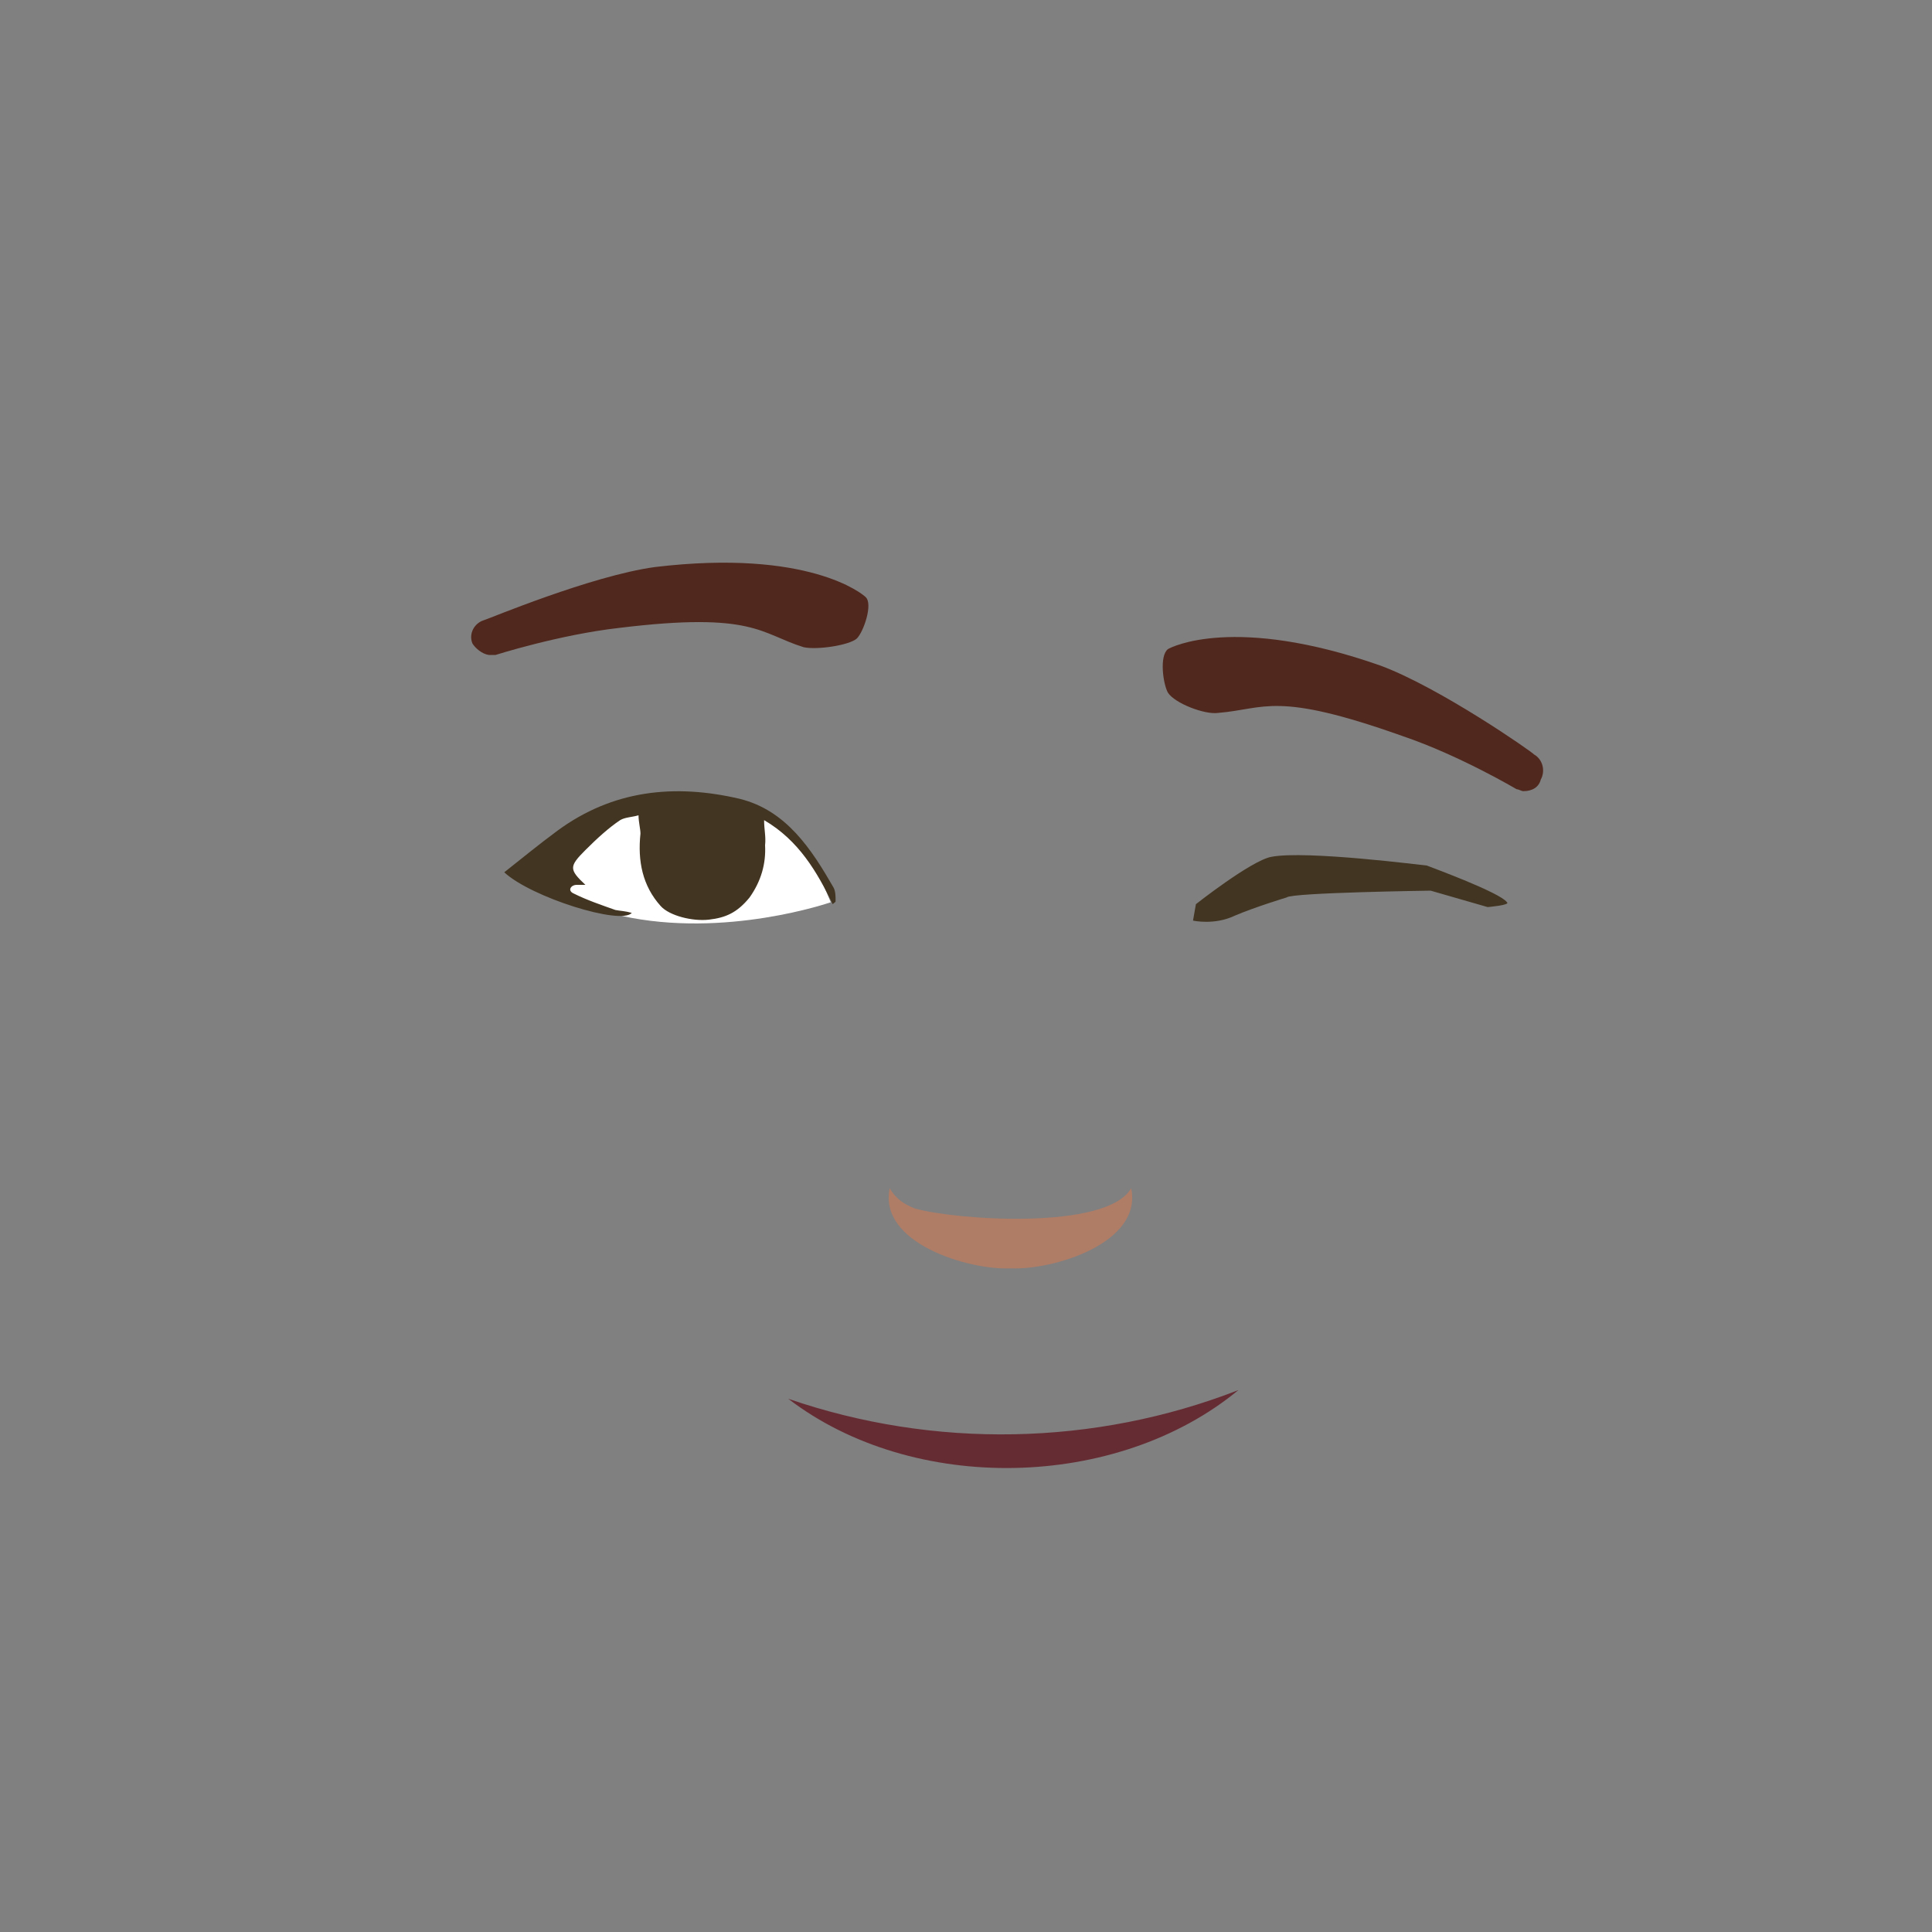 <?xml version="1.0" encoding="utf-8"?>
<!-- Generator: Adobe Illustrator 26.0.3, SVG Export Plug-In . SVG Version: 6.00 Build 0)  -->
<svg version="1.1" id="Calque_1" xmlns="http://www.w3.org/2000/svg" xmlns:xlink="http://www.w3.org/1999/xlink" x="0px" y="0px"
	 viewBox="0 0 200 200" style="enable-background:new 0 0 200 200;" xml:space="preserve">
<rect x="0" y="0" width="200" height="200" fill="#808080" stroke="none"/>
<style type="text/css">
	.st0{fill:#51281D;}
	.st1{fill:#662C34;}
	.st2{fill:#FFFFFF;}
	.st3{fill:#423522;}
	.st4{fill:#AF7C66;}
</style>
<path class="st0" d="M157.7,81.9c-0.2,0-0.5-0.2-0.7-0.2c0,0-5.9-3.5-11.8-5.5c-13.2-4.7-14.2-2.8-19.1-2.4c-1.4,0.2-4.5-1-5.2-2.1
	c-0.5-0.9-0.9-3.8,0-4.5c0.3-0.2,6.9-3.6,22,1.7c6.2,2.3,15.8,9,15.9,9.2c0.9,0.5,1.2,1.7,0.7,2.6C159.3,81.5,158.6,81.9,157.7,81.9
	z"/>
<path class="st0" d="M50.6,67.8c0.2,0,0.5,0,0.7,0c0,0,6.6-2.1,12.8-2.8C78,63.3,78.7,65.6,83.2,67c1.4,0.3,4.7-0.2,5.5-0.9
	c0.7-0.7,1.7-3.6,0.9-4.3c-0.3-0.3-5.9-5-21.8-3.1c-6.6,0.9-17.3,5.4-17.7,5.5c-1,0.3-1.6,1.4-1.2,2.4
	C49.2,67.1,49.9,67.7,50.6,67.8z"/>
<g>
	<path class="st1" d="M81.6,144.8c15.1,5.2,31.7,4.9,46.6-0.9C115.6,154.3,94.5,154.7,81.6,144.8L81.6,144.8z"/>
</g>
<g>
	<g>
		<path class="st2" d="M86,93.4c0,0-10.9,3.8-21.7,1.4c-10.7-2.4-11.1-4.2-11.1-4.2l8.7-6.2l5.9-1.4l10.4,0.9l2.6,1.9l3.5,3.6
			L86,93.4z"/>
		<path class="st3" d="M79.1,84.9c3.6,2.1,5.5,5.4,7.1,8.7c0.2-0.2,0.3-0.2,0.3-0.3c0-0.5,0-1-0.2-1.4c-2.3-4-4.9-8-9.7-9.2
			c-6.8-1.6-13.2-0.9-18.9,3.3c-1.9,1.4-3.6,2.8-5.5,4.3c2.8,2.6,12.1,5.5,13.2,4.2c-0.7-0.2-1.2-0.2-1.7-0.3
			c-1.4-0.5-2.9-1-4.3-1.7c-0.7-0.3-0.3-0.9,0.3-0.9c0.2,0,0.3,0,0.9,0c-1.7-1.6-1.7-1.9,0-3.6c1.2-1.2,2.4-2.3,3.6-3.1
			c0.5-0.3,1.2-0.3,1.9-0.5c0,0.7,0.2,1.4,0.2,1.9c-0.3,2.8,0.2,5.4,2.1,7.5c0.9,1,3.3,1.6,5,1.4c1.7-0.2,2.9-0.7,4.2-2.3
			c1.2-1.7,1.7-3.5,1.6-5.4C79.3,86.6,79.1,85.9,79.1,84.9z"/>
	</g>
	<g>
		<path class="st4" d="M117.1,123c1.2,5.7-8.1,8.5-12.5,8.3c-4.3,0.2-13.7-2.6-12.5-8.3c0.7,1.2,1.6,1.7,2.6,2.1
			C98.9,126.3,114.6,127.4,117.1,123L117.1,123z"/>
	</g>
	<path class="st3" d="M154,93.9l-5.9-1.7c0,0-14.4,0.2-14.9,0.7c0,0-3.3,1-5.4,1.9c-2.1,1-4.3,0.5-4.3,0.5l0.3-1.7
		c0,0,5.7-4.5,7.8-4.9c3.6-0.7,15.9,0.9,16.1,0.9c0.5,0.2,7.6,2.8,8.3,3.8C156.4,93.7,154,93.9,154,93.9z"/>
</g>
</svg>
